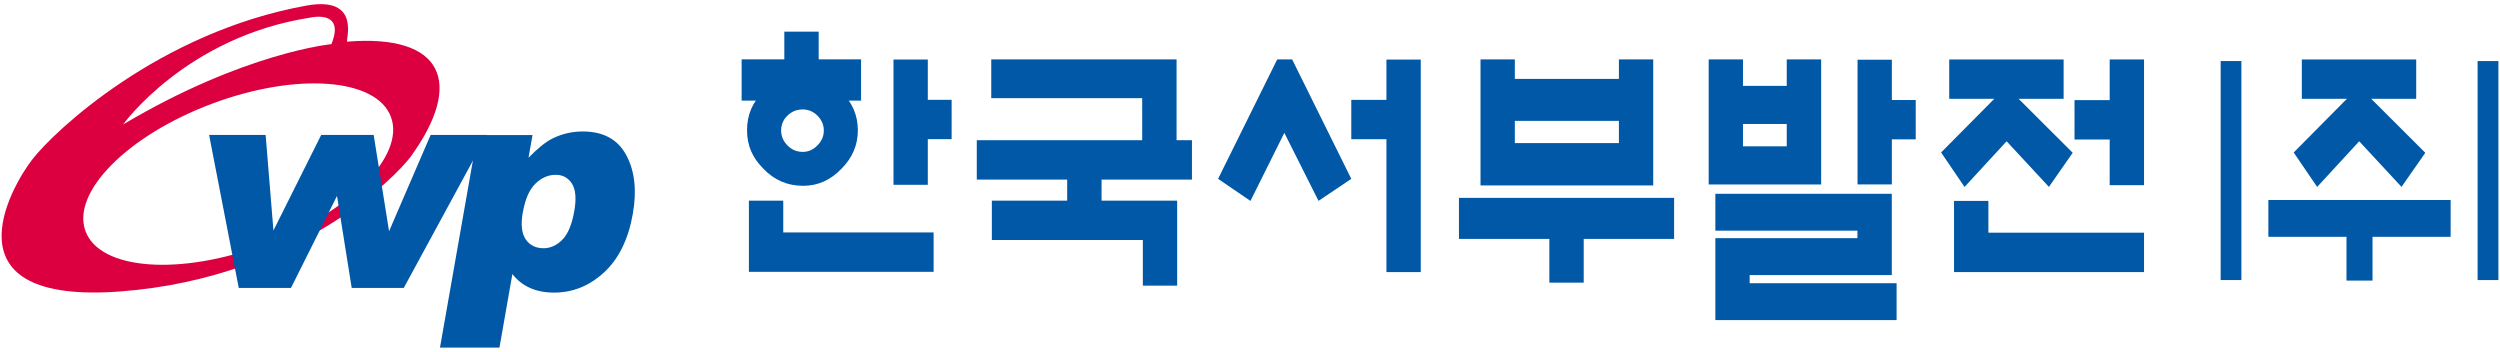 <svg width="398" height="56" viewBox="0 0 398 56" fill="none" xmlns="http://www.w3.org/2000/svg">
<g clip-path="url(#clip0_2497_1474)">
<path d="M55.27 6.63C54.922 6.655 57.678 -0.715 48.78 0.889C25.278 5.145 8.665 20.85 5.169 25.346C1.673 29.842 -9.045 48.584 19.272 46.391C47.589 44.199 63.232 27.905 65.41 24.902C73.899 13.173 70.573 5.393 55.279 6.63H55.27ZM49.478 2.791C49.478 2.791 55.032 1.511 52.753 7.031C52.753 7.031 38.904 8.344 19.595 19.818C19.595 19.818 29.65 5.819 49.478 2.791ZM42.103 38.927C28.68 43.952 15.921 43.005 13.616 36.811C11.31 30.618 20.327 21.533 33.758 16.508C47.19 11.484 59.94 12.422 62.237 18.615C64.542 24.809 55.526 33.894 42.094 38.927H42.103Z" fill="#DD0041"/>
<path d="M70.045 55.343L75.999 21.501H84.778L84.14 25.11C85.62 23.591 86.921 22.55 88.027 22.013C89.524 21.288 91.098 20.93 92.765 20.93C96.04 20.93 98.354 22.184 99.698 24.692C101.05 27.2 101.399 30.305 100.752 34.007C100.038 38.093 98.507 41.207 96.176 43.357C93.845 45.507 91.191 46.582 88.206 46.582C86.76 46.582 85.484 46.334 84.378 45.839C83.272 45.345 82.336 44.611 81.571 43.63L79.512 55.343H70.045ZM83.23 33.803C82.889 35.739 83.051 37.172 83.697 38.111C84.344 39.049 85.297 39.518 86.538 39.518C87.627 39.518 88.623 39.066 89.516 38.17C90.417 37.266 91.047 35.748 91.43 33.589C91.778 31.602 91.642 30.151 91.047 29.222C90.443 28.292 89.584 27.831 88.478 27.831C87.278 27.831 86.198 28.3 85.237 29.239C84.276 30.177 83.604 31.695 83.238 33.803H83.23Z" fill="#0058A6"/>
<path d="M33.281 21.484H42.289L43.531 36.695L51.136 21.484H59.489L61.939 36.814L68.556 21.484H77.513L64.278 45.84H55.993L53.654 31.184L46.321 45.84H38.011L33.29 21.484H33.281Z" fill="#0058A6"/>
<path d="M187.309 9.457H157.809V15.625H181.839V22.321H155.504V28.591H169.896V31.944H157.903V38.206H181.941V45.474H187.402V31.944H175.366V28.591H189.758V22.321H187.309V9.457Z" fill="#0058A6"/>
<path d="M263.191 9.457H257.73V12.562H241.16V9.457H235.699V29.521H263.191V9.457ZM257.73 19.242V22.782H241.16V19.242H257.73Z" fill="#0058A6"/>
<path d="M232.264 31.5V38.035H246.656V44.996H252.126V38.035H266.518V31.5H232.264Z" fill="#0058A6"/>
<path d="M289.919 9.457H284.449V13.671H277.482V9.457H272.021V29.368H289.927V9.457H289.919ZM284.449 19.737V23.294H277.482V19.737H284.449Z" fill="#0058A6"/>
<path d="M278.553 43.793H301.172V30.852H273.084V36.721H295.702V37.915H273.084V50.959H301.937V45.089H278.545V43.793H278.553Z" fill="#0058A6"/>
<path d="M301.182 9.508H295.721V29.359H301.182V22.184H304.984V15.923H301.182V9.508Z" fill="#0058A6"/>
<path d="M316.552 31.985H311.082V43.314H341.33V37.044H316.552V31.977V31.985Z" fill="#0058A6"/>
<path d="M335.861 9.457V15.94H330.264V22.21H335.861V29.479H341.33V9.466H335.861V9.457Z" fill="#0058A6"/>
<path d="M312.766 29.751C312.766 29.751 319.001 22.977 319.452 22.491C319.903 22.986 326.189 29.751 326.189 29.751L329.974 24.325C329.974 24.325 322.361 16.724 321.357 15.726H328.528V9.465H310.316V15.726H317.496C316.509 16.724 309.023 24.274 309.023 24.274L312.758 29.759L312.766 29.751Z" fill="#0058A6"/>
<path d="M368.899 29.751C368.899 29.751 375.134 22.977 375.585 22.491C376.036 22.986 382.322 29.751 382.322 29.751L386.107 24.325C386.107 24.325 378.494 16.724 377.49 15.726H384.661V9.465H366.449V15.726H373.628C372.642 16.724 365.156 24.274 365.156 24.274L368.89 29.759L368.899 29.751Z" fill="#0058A6"/>
<path d="M356.83 9.719H353.529V44.584H356.83V9.719Z" fill="#0058A6"/>
<path d="M361.125 37.7H373.561V44.67H377.704V37.7H390.14V31.84H361.125V37.7Z" fill="#0058A6"/>
<path d="M397.744 9.719H394.436V44.584H397.744V9.719Z" fill="#0058A6"/>
<path d="M136.57 20.734C136.57 18.388 135.702 16.358 133.975 14.617C132.24 12.886 130.215 12.016 127.876 12.016C125.367 12.016 123.249 12.886 121.522 14.617C119.787 16.264 118.928 18.303 118.928 20.734C118.928 23.165 119.787 25.119 121.522 26.851C123.249 28.676 125.367 29.58 127.876 29.58C130.215 29.58 132.24 28.668 133.975 26.851C135.702 25.119 136.57 23.08 136.57 20.734ZM130.147 23.131C129.484 23.831 128.701 24.18 127.8 24.18C126.83 24.18 126.013 23.831 125.35 23.131C124.686 22.457 124.355 21.681 124.355 20.777C124.355 19.872 124.686 19.053 125.35 18.422C126.013 17.757 126.83 17.424 127.8 17.424C128.701 17.424 129.484 17.757 130.147 18.422C130.811 19.096 131.151 19.872 131.151 20.777C131.151 21.681 130.819 22.466 130.147 23.131Z" fill="#0058A6"/>
<path d="M124.694 31.946H119.225V43.275H148.631V37.005H124.694V31.938V31.946Z" fill="#0058A6"/>
<path d="M147.705 15.9V9.477H142.244V29.421H147.705V22.153H151.499V15.892H147.705V15.9Z" fill="#0058A6"/>
<path d="M137.08 9.449H130.334V5.039H124.865V9.449H118.068V16.018H137.08V9.449Z" fill="#0058A6"/>
<path d="M220.722 9.484V15.899H215.125V22.161H220.722V43.317H226.183V9.484H220.722Z" fill="#0058A6"/>
<path d="M203.334 9.457L193.918 28.472L199.073 31.987L204.466 21.153L209.91 31.978L215.124 28.472L205.708 9.457H203.334Z" fill="#0058A6"/>
</g>
<defs>
<clipPath id="clip0_2497_1474">
<rect width="397.487" height="54.681" fill="white" transform="translate(0.256 0.66)"/>
</clipPath>
</defs>
</svg>
